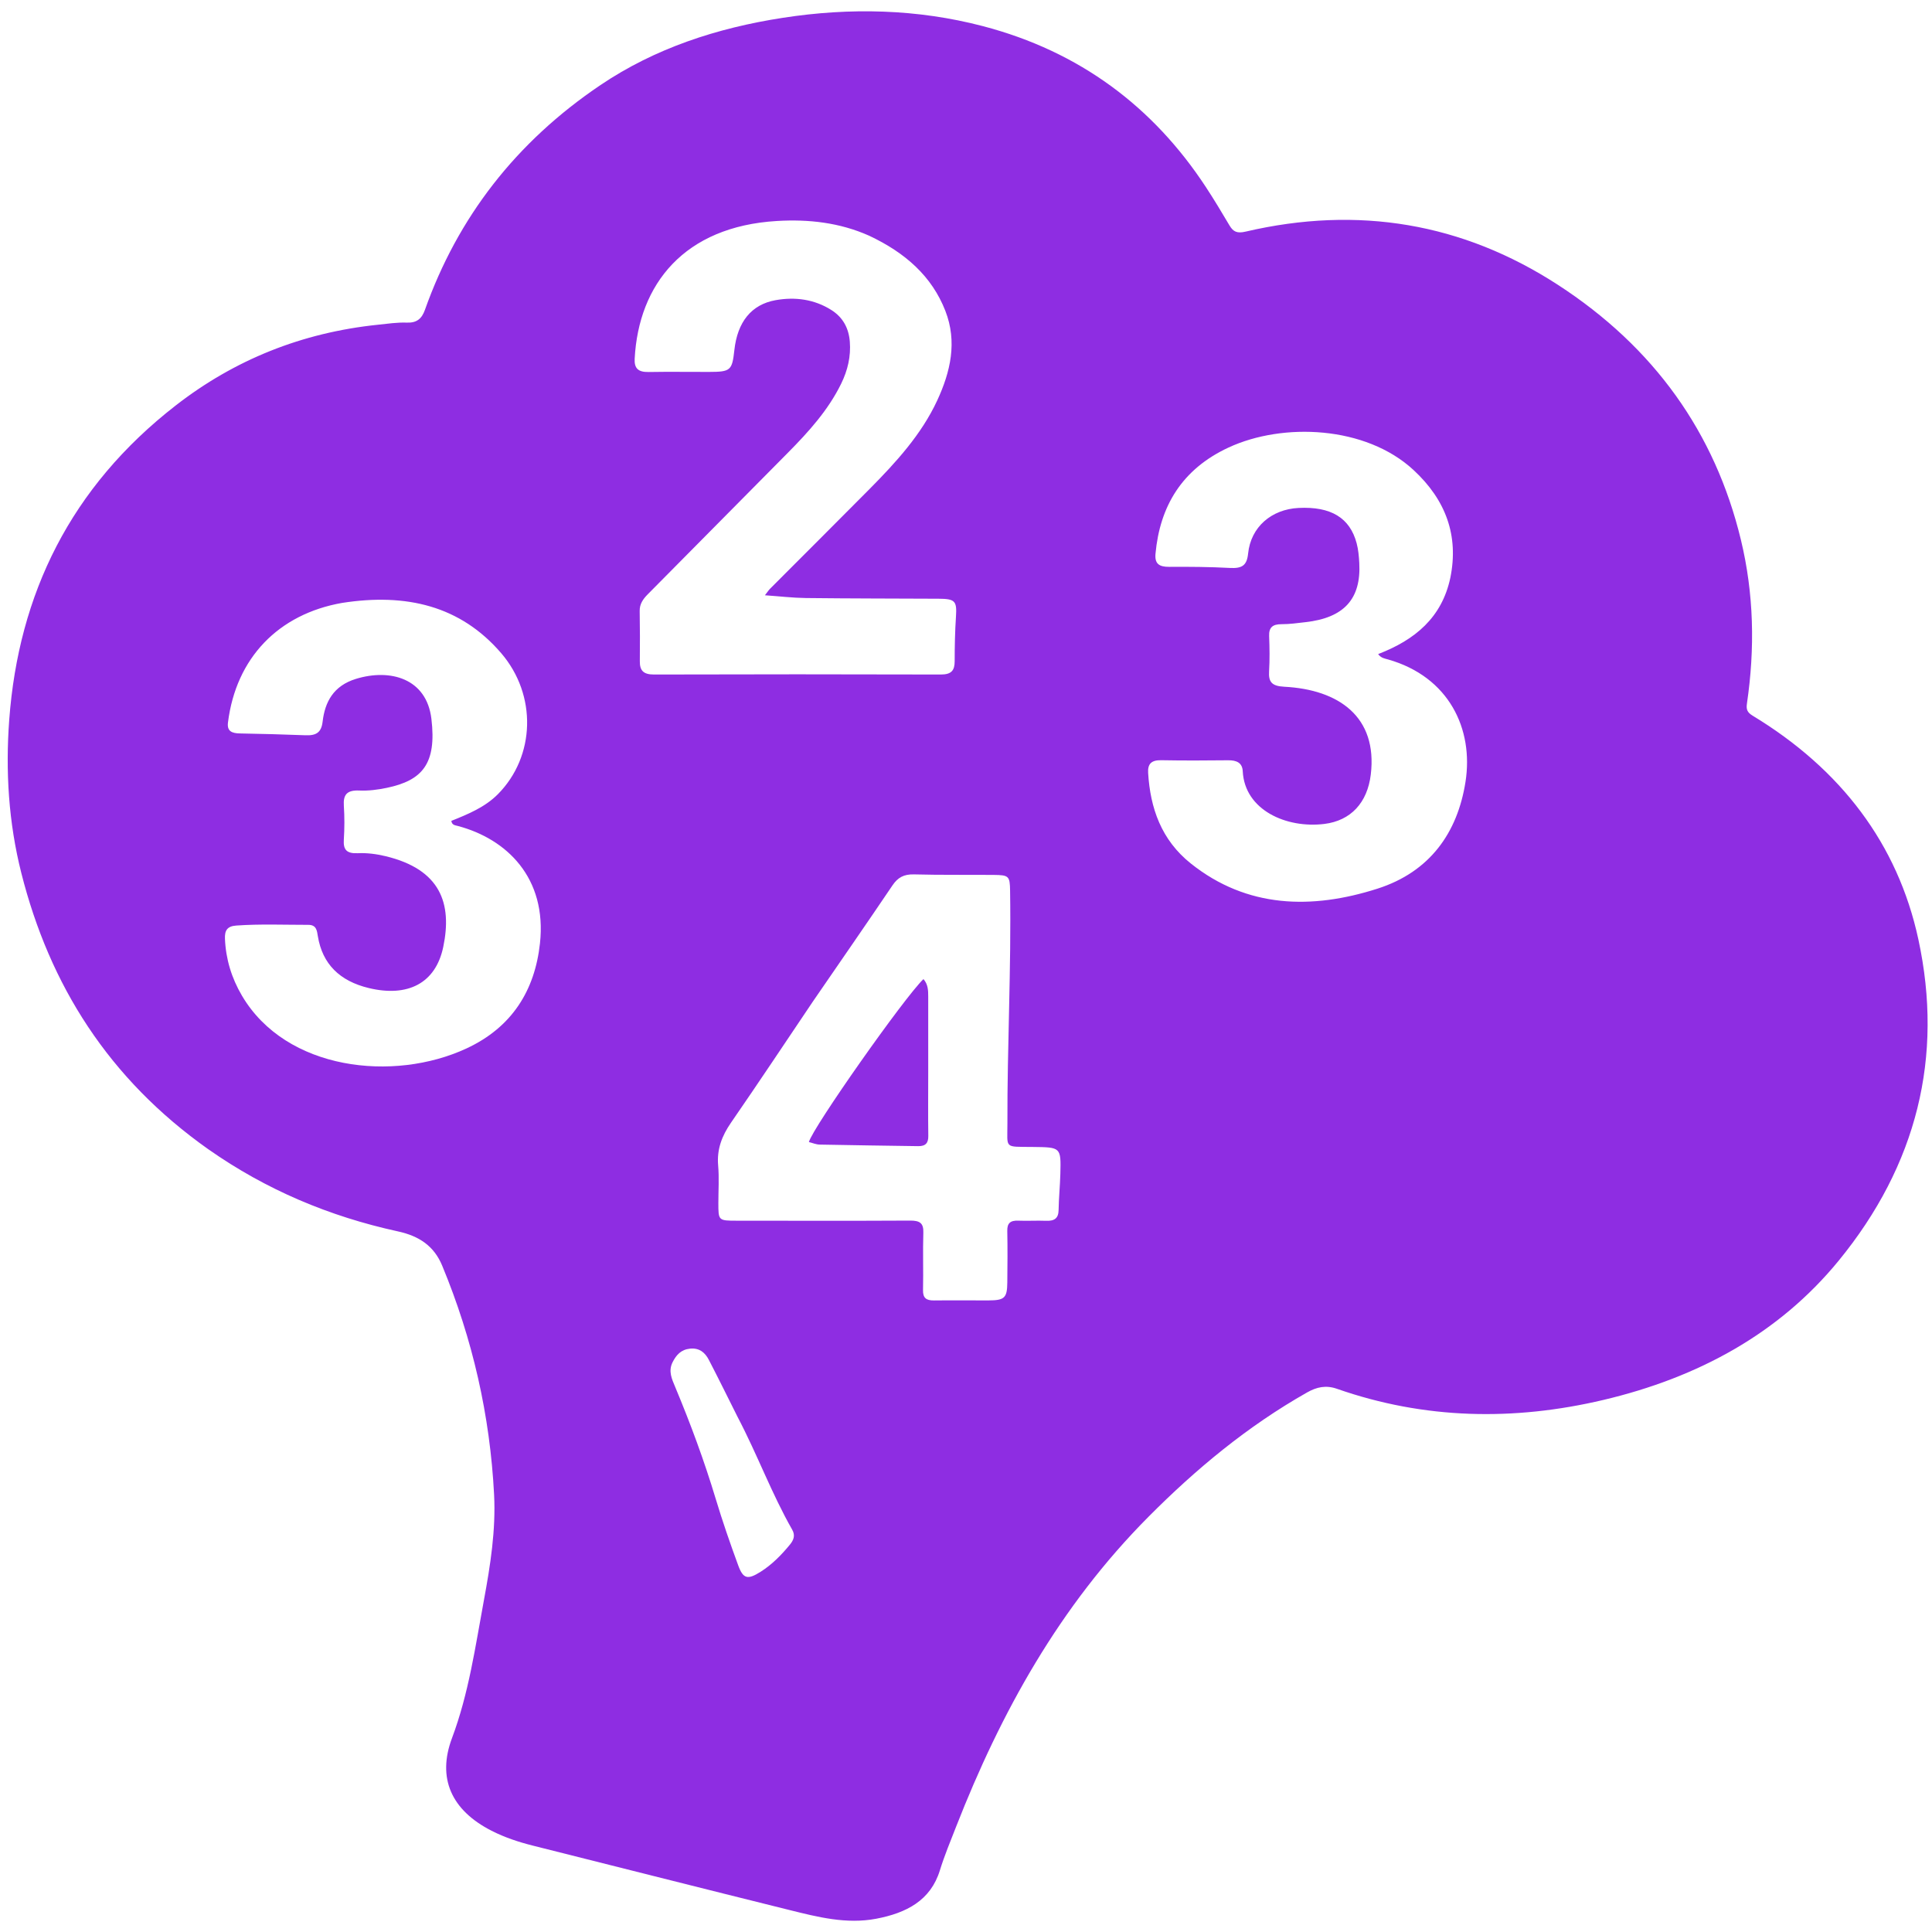<?xml version="1.0" encoding="UTF-8" standalone="no"?>
<svg
   version="1.1"
   id="Layer_1"
   x="0px"
   y="0px"
   width="100%"
   viewBox="0 0 1024 1024"
   enable-background="new 0 0 1024 1024"
   xml:space="preserve"
   sodipodi:docname="file.svg"
   inkscape:version="1.4.2 (ebf0e940, 2025-05-08)"
   xmlns:inkscape="http://www.inkscape.org/namespaces/inkscape"
   xmlns:sodipodi="http://sodipodi.sourceforge.net/DTD/sodipodi-0.dtd"
   xmlns="http://www.w3.org/2000/svg"
   xmlns:svg="http://www.w3.org/2000/svg"><defs
   id="defs2" /><sodipodi:namedview
   id="namedview2"
   pagecolor="#ffffff"
   bordercolor="#000000"
   borderopacity="0.25"
   inkscape:showpageshadow="2"
   inkscape:pageopacity="0.0"
   inkscape:pagecheckerboard="0"
   inkscape:deskcolor="#d1d1d1"
   inkscape:zoom="0.24785762"
   inkscape:cx="744.37897"
   inkscape:cy="403.45744"
   inkscape:window-width="1336"
   inkscape:window-height="923"
   inkscape:window-x="0"
   inkscape:window-y="25"
   inkscape:window-maximized="0"
   inkscape:current-layer="Layer_1" />
<path
   fill="#8e2de2"
   opacity="1"
   stroke="none"
   d="M 110.601,609.269 C 57.472,571.777 26.302,522.038 11.317,462.789 4.53,435.951 2.868,408.68 4.896,381.446 9.846,314.964 37.304,258.262 93.2,214.851 124.265,190.725 159.937,176.294 200.354,172.111 c 5.103,-0.528 10.159,-1.312 15.3,-1.116 5.275,0.201 7.916,-2.109 9.568,-6.766 17.338,-48.879 48.145,-88.872 93.059,-119.159 28.865,-19.464 61.683,-30.235 96.685,-35.636 35.642,-5.499 71.209,-4.675 105.921,4.401 51.544,13.477 90.391,42.912 118.147,85.149 4.412,6.713 8.531,13.597 12.614,20.489 1.985,3.351 4.001,4.352 8.528,3.295 59.685,-13.941 115.081,-4.505 165.411,28.109 51.221,33.192 83.422,78.584 97.102,135.141 6.948,28.726 7.506,57.736 3.229,86.836 -0.458,3.117 0.093,4.702 3.056,6.498 46.744,28.327 76.864,67.954 87.79,118.495 13.451,62.224 -0.723,119.682 -42.303,170.434 -31.626,38.602 -74.544,61.885 -124.617,73.714 -47.527,11.227 -94.866,10.324 -141.23,-5.899 -5.82,-2.036 -10.708,-0.969 -15.807,1.918 -31.713,17.955 -59.026,40.705 -84.1,65.927 -47.276,47.557 -78.264,103.818 -101.861,164.02 -3.045,7.769 -6.262,15.509 -8.716,23.444 -4.911,15.88 -17.713,22.529 -33.699,25.567 -15.831,3.009 -30.986,-0.886 -46.031,-4.623 -45.386,-11.271 -90.713,-22.742 -136.061,-34.147 -7.556,-1.9 -14.899,-4.338 -21.78,-7.846 -21.345,-10.881 -28.967,-27.852 -21.002,-49.096 8.911,-23.767 12.376,-48.536 16.923,-73.116 3.428,-18.531 6.368,-37.148 5.391,-56.044 -2.161,-41.791 -11.299,-82.21 -27.516,-121.294 -4.3,-10.364 -12.153,-15.673 -23.42,-18.129 -36.51,-7.959 -69.968,-22.119 -100.335,-43.411 M 460.617,124.909 c -15.485,-6.903 -31.903,-8.794 -48.849,-7.781 -49.191,2.939 -73.285,33.541 -75.378,72.999 -0.27,5.088 1.827,7.142 7.331,7.044 10.71,-0.19 21.427,-0.02 32.14,-0.045 11.364,-0.027 12.183,-0.76 13.362,-11.553 1.621,-14.842 8.952,-24.18 21.869,-26.477 10.364,-1.843 20.487,-0.476 29.47,5.173 6.349,3.992 9.299,9.82 9.856,16.805 0.622,7.809 -1.104,15.171 -4.577,22.278 -6.827,13.97 -17.243,25.523 -28.301,36.678 -24.768,24.983 -49.484,50.01 -74.25,74.995 -2.495,2.517 -4.303,5.15 -4.245,8.778 0.142,8.899 0.176,17.802 0.076,26.702 -0.055,4.858 1.867,7.02 7.51,7.004 50.667,-0.142 101.335,-0.151 152.003,-0.001 5.764,0.017 7.355,-2.265 7.359,-7.064 0.007,-7.861 0.168,-15.734 0.682,-23.578 0.544,-8.3 -0.389,-9.488 -9.244,-9.528 -23.436,-0.107 -46.873,-0.102 -70.307,-0.368 -6.929,-0.079 -13.849,-0.91 -21.7,-1.462 1.448,-1.857 1.996,-2.735 2.721,-3.462 17.573,-17.623 35.222,-35.181 52.735,-52.854 14.079,-14.207 27.503,-28.931 35.83,-46.871 7.11,-15.318 10.728,-31.155 4.348,-47.544 -7.121,-18.291 -21.144,-30.795 -40.439,-39.865 M 768.708,306.233 c 4.536,-22.284 -2.335,-41.216 -19.513,-57.12 -25.382,-23.498 -69.287,-25.262 -98.04,-11.915 -24.789,11.507 -36.416,31.221 -38.714,56.302 -0.478,5.213 1.807,6.979 7.259,6.942 10.711,-0.072 21.442,0.005 32.13,0.576 6.387,0.341 9.036,-1.186 9.697,-7.647 1.439,-14.077 12.391,-23.421 26.706,-24.149 17.131,-0.871 27.239,5.178 30.827,18.743 0.894,3.381 1.199,6.936 1.389,10.43 1.038,19.069 -8.107,29.09 -28.526,31.363 -4.201,0.468 -8.425,1.096 -12.635,1.075 -4.918,-0.025 -6.79,1.826 -6.614,6.331 0.242,6.202 0.334,12.433 -0.029,18.625 -0.328,5.591 1.312,7.848 8.061,8.196 28.81,1.486 49.525,15.901 45.838,46.552 -1.79,14.883 -10.565,24.418 -24.558,26.157 -20.136,2.503 -42.292,-7.316 -43.305,-27.947 -0.217,-4.419 -3.203,-5.837 -7.727,-5.786 -11.829,0.133 -23.664,0.181 -35.49,-0.033 -5.339,-0.096 -7.211,2.063 -6.926,6.729 1.135,18.634 6.937,35.51 22.66,48.04 29.798,23.747 64.202,24.401 98.863,13.322 27.848,-8.902 42.453,-29.686 46.68,-56.587 4.408,-28.054 -8.761,-55.718 -40.991,-64.894 -1.751,-0.498 -3.791,-0.727 -5.301,-2.864 19.666,-7.545 33.809,-19.451 38.259,-40.443 m -587.384,13.318 c -33.775,5.942 -56.233,29.181 -60.492,63.42 -0.565,4.54 1.992,5.694 6.32,5.766 11.602,0.194 23.203,0.535 34.798,0.97 5.613,0.211 8.375,-1.417 9.05,-7.225 1.206,-10.369 5.71,-18.998 17.646,-22.66 18.152,-5.569 37.44,-0.291 40.009,21.167 2.863,23.917 -4.864,32.649 -23.613,36.582 -4.75,0.997 -9.756,1.646 -14.59,1.426 -6.701,-0.305 -8.579,2.325 -8.205,8.057 0.39,5.983 0.372,12.021 -0.011,18.005 -0.339,5.31 1.444,7.444 7.53,7.156 4.815,-0.227 9.846,0.442 14.542,1.569 29.219,7.01 35.438,25.047 30.625,48.12 -4.033,19.331 -18.866,26.746 -39.487,21.78 -15.455,-3.722 -24.569,-12.775 -26.976,-27.464 -0.487,-2.974 -0.726,-6.035 -5.061,-6.032 -12.717,0.008 -25.438,-0.526 -38.15,0.371 -4.888,0.345 -6.203,2.657 -6.026,6.985 0.441,10.769 3.489,20.816 9.013,30.19 23.382,39.683 80.399,45.876 118.97,27.979 24.287,-11.269 36.272,-30.902 38.975,-55.686 3.798,-34.823 -17.688,-55.398 -43.521,-62.246 -1.432,-0.38 -3.142,-0.446 -3.45,-2.703 8.904,-3.557 17.871,-7.278 24.671,-14.135 19.889,-20.056 20.816,-52.604 1.726,-74.785 -21.563,-25.055 -50.204,-31.906 -84.292,-26.605 m 249.536,211.252 c -14.43,21.414 -28.697,42.925 -43.381,64.188 -4.879,7.064 -7.587,14.215 -6.847,22.699 0.574,6.585 0.115,13.247 0.116,19.874 10e-4,9.406 10e-4,9.423 9.889,9.428 30.596,0.017 61.192,0.107 91.786,-0.057 5.184,-0.028 7.125,1.414 6.965,6.366 -0.327,10.139 0.067,20.298 -0.167,30.442 -0.094,4.07 1.547,5.571 5.814,5.518 9.601,-0.119 19.205,0.009 28.808,-0.018 8.588,-0.025 9.96,-1.276 10.05,-9.483 0.101,-9.112 0.172,-18.228 -0.013,-27.338 -0.081,-3.987 1.488,-5.635 5.84,-5.451 4.903,0.207 9.831,-0.127 14.735,0.071 4.478,0.181 6.554,-1.371 6.624,-5.686 0.103,-6.41 0.763,-12.812 0.929,-19.223 0.365,-14.12 0.298,-14.058 -14.707,-14.228 -15.349,-0.173 -13.314,1.026 -13.354,-12.278 -0.125,-41.209 2.073,-82.396 1.417,-123.611 -0.122,-7.656 -0.639,-8.23 -8.725,-8.295 -14.069,-0.113 -28.145,0.091 -42.204,-0.279 -5.396,-0.142 -8.595,1.665 -11.396,5.812 -13.741,20.345 -27.743,40.54 -42.176,61.549 m -39.877,220.289 c -5.079,-10.119 -10.068,-20.278 -15.283,-30.336 -1.929,-3.721 -4.897,-6.467 -9.95,-5.948 -4.78,0.491 -7.282,3.303 -9.235,7.133 -2.42,4.745 -0.428,8.934 1.322,13.122 8.128,19.459 15.42,39.161 21.483,59.272 3.592,11.917 7.673,23.721 11.979,35.435 2.619,7.126 5.022,7.599 11.768,3.346 6.161,-3.884 11.092,-8.952 15.571,-14.398 1.948,-2.369 3.023,-4.835 1.232,-7.974 -10.861,-19.027 -18.314,-39.479 -28.887,-59.651 z"
   id="path1"
   style="stroke-width:1.29" />
<path
   fill="#8e2de2"
   opacity="1"
   stroke="none"
   d="m 491.977,567.898 c -0.006,11.806 -0.112,22.992 0.04,34.175 0.049,3.631 -1.332,5.47 -5.335,5.409 -17.411,-0.263 -34.823,-0.473 -52.231,-0.827 -1.925,-0.039 -3.83,-0.879 -5.731,-1.344 2.195,-7.915 50.579,-76.645 60.727,-86.371 2.422,2.745 2.528,5.95 2.527,9.19 -0.004,13.049 0.002,26.098 0.005,39.768 z"
   id="path2"
   style="stroke-width:1.29" />
</svg>
